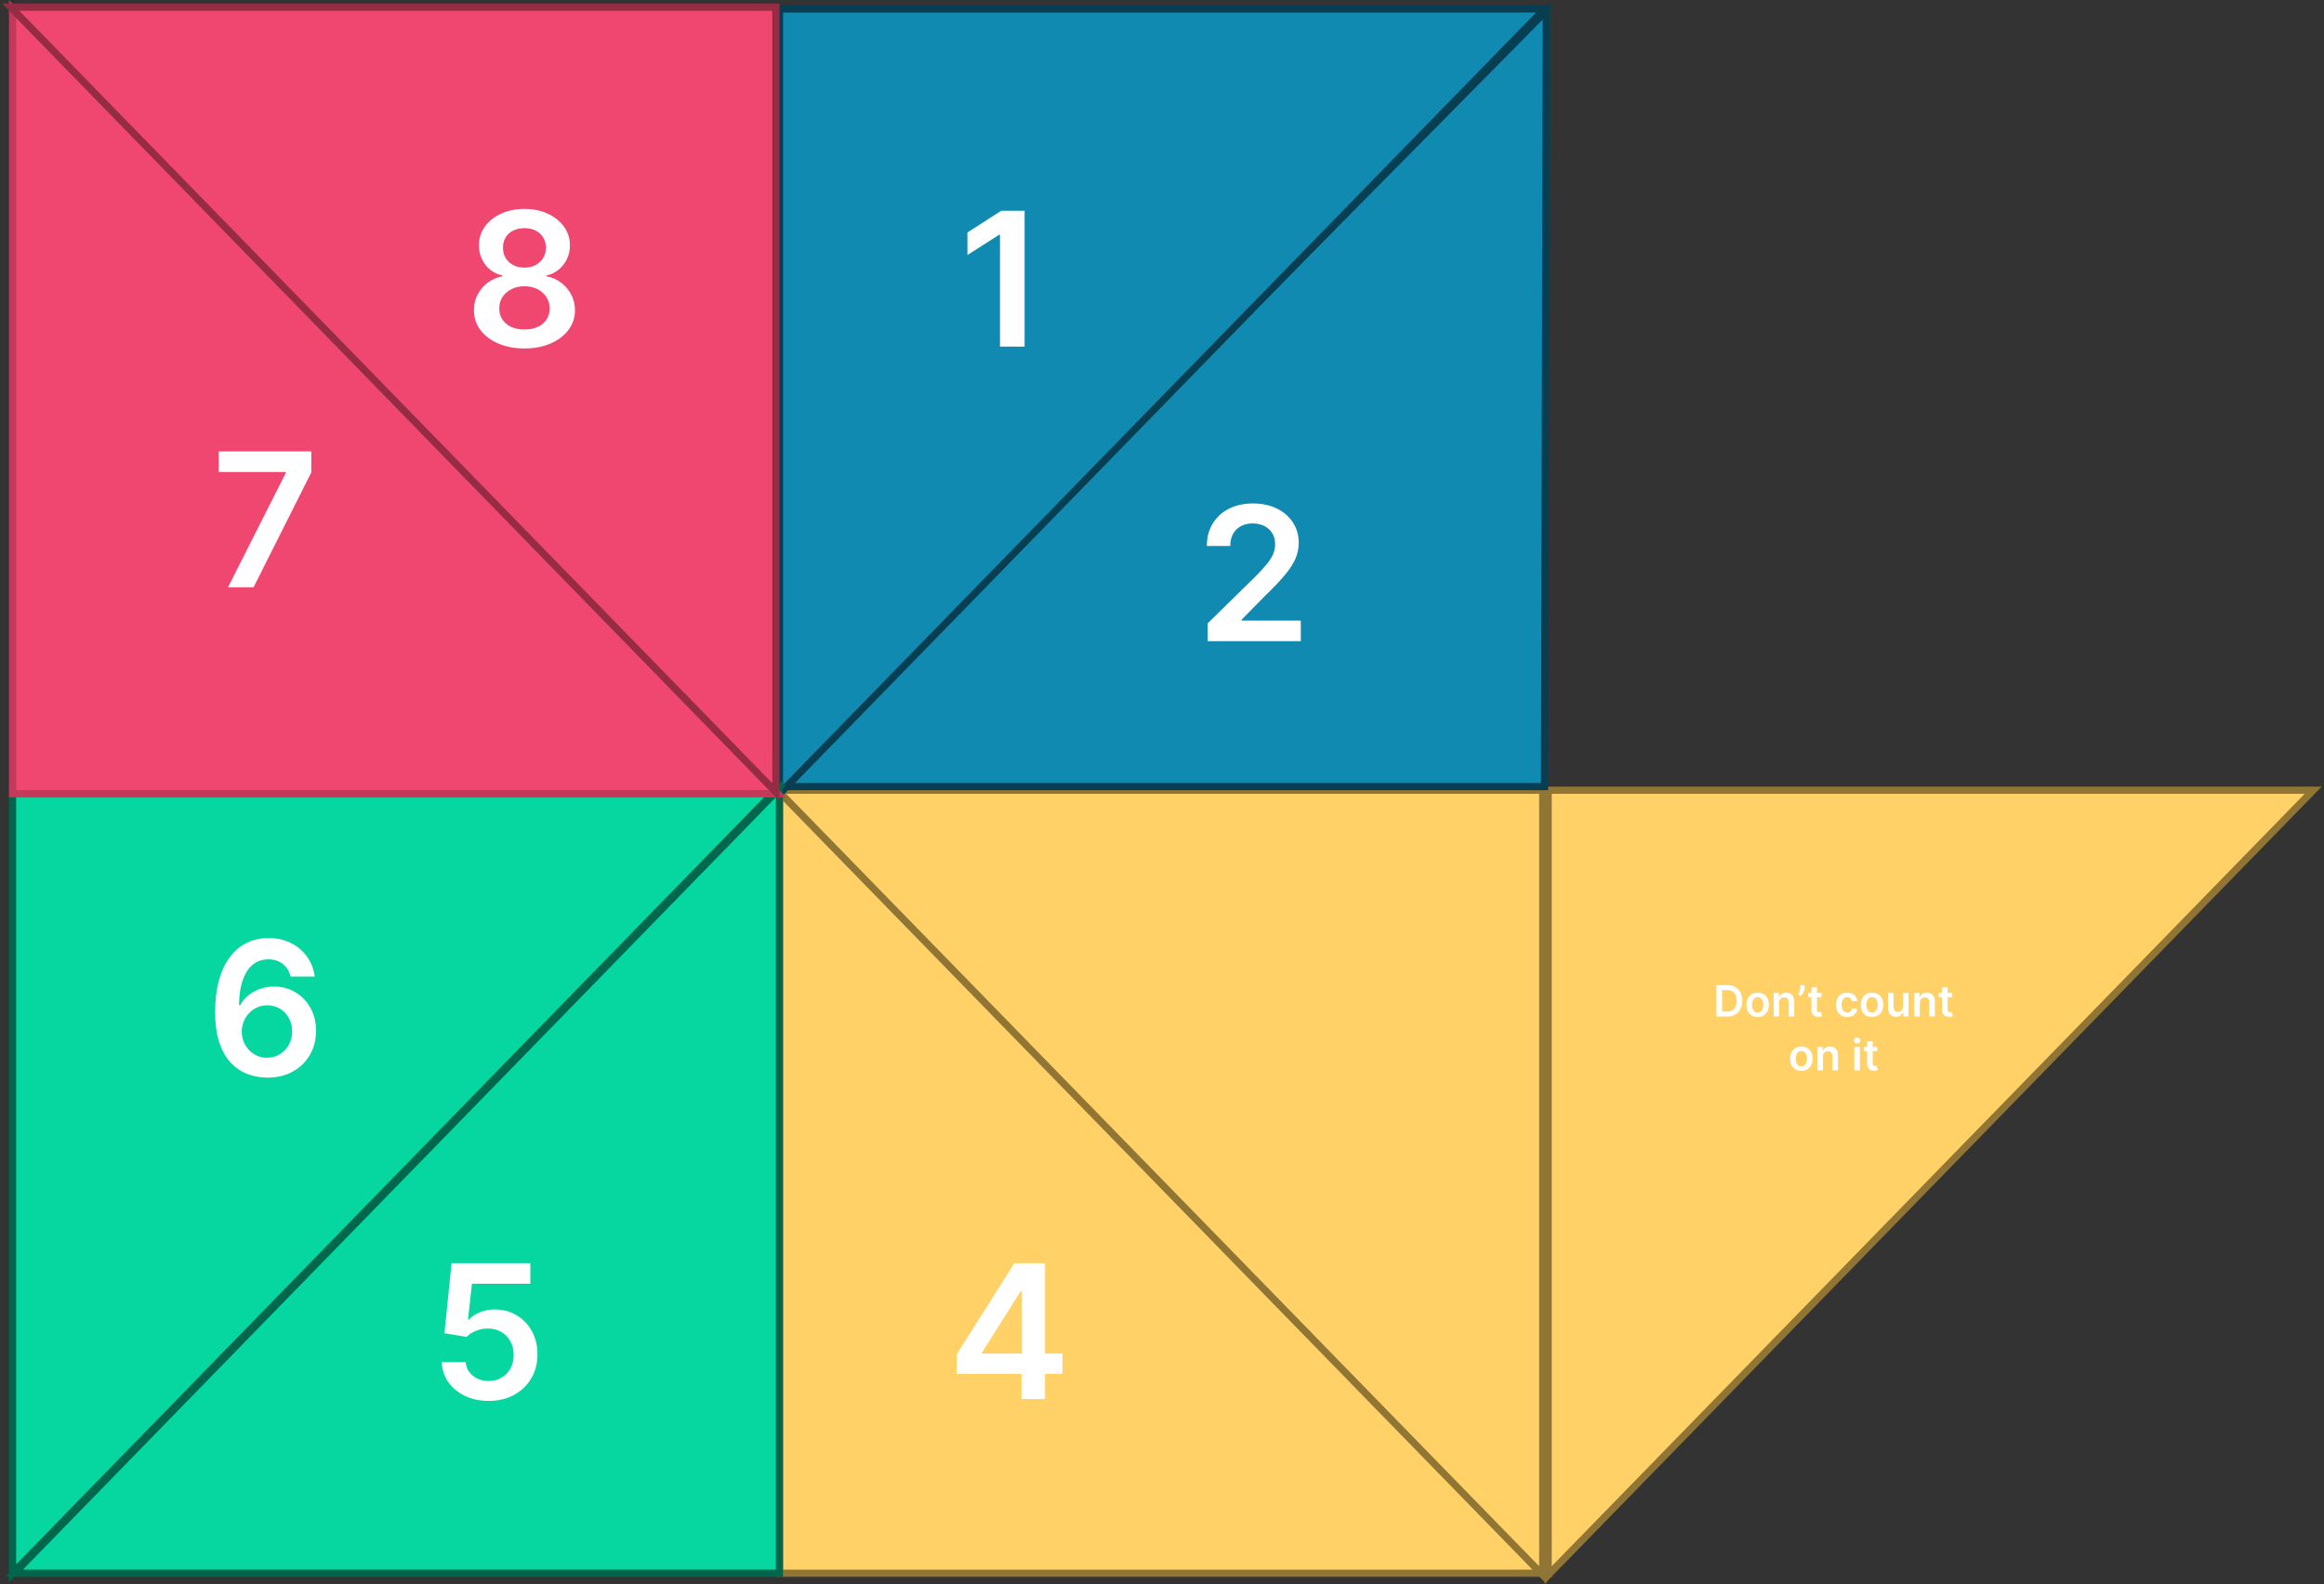 <svg width="647" height="441" viewBox="0 0 647 441" fill="none" xmlns="http://www.w3.org/2000/svg">
    <rect x="0" y="0" width="647" height="441" fill="#333333" stroke="none"/>
    <g id="Bottom-Right-4">
        <path id="Bottom-Left-2-Flap" d="M217 219.5L430 438H217V219.5Z" fill="#FFD166" stroke="#917535" stroke-width="2"/>
        <path id="4" d="M266.361 382.482V377.035L282.408 351.681H286.951V359.437H284.181L273.378 376.555V376.85H295.777V382.482H266.361ZM284.402 389.5V380.821L284.476 378.383V351.681H290.939V389.5H284.402Z" fill="white"/>
    </g>
    <g id="Bottom-Right-3-Open">
        <path id="Bottom-Left-1-Flap-Open" d="M431 438.5L644 220H431V438.5Z" fill="#FFD166" stroke="#917535" stroke-width="2"/>
        <path id="Don&#226;&#128;&#153;t count on it" d="M480.808 283H477.851V274.273H480.868C481.735 274.273 482.479 274.447 483.101 274.797C483.726 275.143 484.206 275.642 484.541 276.293C484.877 276.943 485.044 277.722 485.044 278.628C485.044 279.537 484.875 280.318 484.537 280.972C484.202 281.625 483.718 282.126 483.084 282.476C482.453 282.825 481.695 283 480.808 283ZM479.432 281.632H480.732C481.34 281.632 481.847 281.521 482.253 281.3C482.659 281.075 482.965 280.741 483.169 280.298C483.374 279.852 483.476 279.295 483.476 278.628C483.476 277.96 483.374 277.406 483.169 276.966C482.965 276.523 482.662 276.192 482.262 275.973C481.864 275.751 481.369 275.641 480.779 275.641H479.432V281.632ZM489.333 283.128C488.694 283.128 488.14 282.987 487.671 282.706C487.203 282.425 486.839 282.031 486.58 281.526C486.325 281.02 486.197 280.429 486.197 279.753C486.197 279.077 486.325 278.484 486.58 277.976C486.839 277.467 487.203 277.072 487.671 276.791C488.14 276.51 488.694 276.369 489.333 276.369C489.972 276.369 490.526 276.51 490.995 276.791C491.464 277.072 491.826 277.467 492.082 277.976C492.34 278.484 492.47 279.077 492.47 279.753C492.47 280.429 492.34 281.02 492.082 281.526C491.826 282.031 491.464 282.425 490.995 282.706C490.526 282.987 489.972 283.128 489.333 283.128ZM489.342 281.892C489.688 281.892 489.978 281.797 490.211 281.607C490.444 281.413 490.617 281.155 490.731 280.831C490.847 280.507 490.906 280.146 490.906 279.749C490.906 279.348 490.847 278.986 490.731 278.662C490.617 278.335 490.444 278.075 490.211 277.882C489.978 277.689 489.688 277.592 489.342 277.592C488.987 277.592 488.691 277.689 488.455 277.882C488.222 278.075 488.048 278.335 487.931 278.662C487.818 278.986 487.761 279.348 487.761 279.749C487.761 280.146 487.818 280.507 487.931 280.831C488.048 281.155 488.222 281.413 488.455 281.607C488.691 281.797 488.987 281.892 489.342 281.892ZM495.322 279.165V283H493.779V276.455H495.253V277.567H495.33C495.481 277.2 495.721 276.909 496.05 276.693C496.383 276.477 496.793 276.369 497.282 276.369C497.733 276.369 498.127 276.466 498.462 276.659C498.8 276.852 499.062 277.132 499.246 277.499C499.434 277.865 499.526 278.31 499.523 278.832V283H497.981V279.071C497.981 278.634 497.867 278.291 497.64 278.044C497.415 277.797 497.104 277.673 496.706 277.673C496.437 277.673 496.197 277.733 495.986 277.852C495.779 277.969 495.616 278.138 495.496 278.359C495.38 278.581 495.322 278.849 495.322 279.165ZM502.4 274.273V275.142C502.4 275.392 502.351 275.652 502.255 275.922C502.161 276.189 502.032 276.445 501.867 276.689C501.702 276.93 501.515 277.138 501.305 277.311L500.589 276.847C500.745 276.611 500.881 276.357 500.998 276.084C501.114 275.808 501.172 275.497 501.172 275.151V274.273H502.4ZM507.137 276.455V277.648H503.374V276.455H507.137ZM504.303 274.886H505.846V281.031C505.846 281.239 505.877 281.398 505.94 281.509C506.005 281.616 506.09 281.69 506.195 281.73C506.301 281.77 506.417 281.79 506.545 281.79C506.642 281.79 506.73 281.783 506.809 281.768C506.892 281.754 506.954 281.741 506.997 281.73L507.257 282.936C507.174 282.964 507.056 282.996 506.903 283.03C506.752 283.064 506.568 283.084 506.349 283.089C505.963 283.101 505.615 283.043 505.305 282.915C504.995 282.784 504.749 282.582 504.568 282.31C504.389 282.037 504.301 281.696 504.303 281.287V274.886ZM514.259 283.128C513.606 283.128 513.045 282.984 512.576 282.697C512.11 282.411 511.751 282.014 511.498 281.509C511.248 281 511.123 280.415 511.123 279.753C511.123 279.088 511.251 278.501 511.506 277.993C511.762 277.482 512.123 277.084 512.589 276.8C513.057 276.513 513.611 276.369 514.251 276.369C514.782 276.369 515.252 276.467 515.661 276.663C516.073 276.857 516.401 277.131 516.645 277.486C516.89 277.838 517.029 278.25 517.063 278.722H515.589C515.529 278.406 515.387 278.143 515.162 277.933C514.941 277.72 514.644 277.614 514.272 277.614C513.956 277.614 513.68 277.699 513.441 277.869C513.202 278.037 513.016 278.278 512.883 278.594C512.752 278.909 512.687 279.287 512.687 279.727C512.687 280.173 512.752 280.557 512.883 280.878C513.013 281.196 513.197 281.442 513.432 281.615C513.671 281.786 513.951 281.871 514.272 281.871C514.499 281.871 514.702 281.828 514.881 281.743C515.063 281.655 515.215 281.528 515.337 281.364C515.459 281.199 515.543 280.999 515.589 280.763H517.063C517.026 281.226 516.89 281.636 516.654 281.994C516.418 282.349 516.097 282.628 515.691 282.83C515.285 283.028 514.807 283.128 514.259 283.128ZM521.185 283.128C520.546 283.128 519.992 282.987 519.523 282.706C519.054 282.425 518.691 282.031 518.432 281.526C518.176 281.02 518.048 280.429 518.048 279.753C518.048 279.077 518.176 278.484 518.432 277.976C518.691 277.467 519.054 277.072 519.523 276.791C519.992 276.51 520.546 276.369 521.185 276.369C521.824 276.369 522.378 276.51 522.847 276.791C523.316 277.072 523.678 277.467 523.933 277.976C524.192 278.484 524.321 279.077 524.321 279.753C524.321 280.429 524.192 281.02 523.933 281.526C523.678 282.031 523.316 282.425 522.847 282.706C522.378 282.987 521.824 283.128 521.185 283.128ZM521.193 281.892C521.54 281.892 521.83 281.797 522.063 281.607C522.296 281.413 522.469 281.155 522.583 280.831C522.699 280.507 522.757 280.146 522.757 279.749C522.757 279.348 522.699 278.986 522.583 278.662C522.469 278.335 522.296 278.075 522.063 277.882C521.83 277.689 521.54 277.592 521.193 277.592C520.838 277.592 520.543 277.689 520.307 277.882C520.074 278.075 519.899 278.335 519.783 278.662C519.669 278.986 519.612 279.348 519.612 279.749C519.612 280.146 519.669 280.507 519.783 280.831C519.899 281.155 520.074 281.413 520.307 281.607C520.543 281.797 520.838 281.892 521.193 281.892ZM529.802 280.247V276.455H531.345V283H529.849V281.837H529.781C529.633 282.203 529.39 282.503 529.052 282.736C528.717 282.969 528.304 283.085 527.812 283.085C527.383 283.085 527.004 282.99 526.675 282.8C526.348 282.607 526.092 282.327 525.907 281.96C525.723 281.591 525.631 281.145 525.631 280.622V276.455H527.173V280.384C527.173 280.798 527.287 281.128 527.514 281.372C527.741 281.616 528.04 281.739 528.409 281.739C528.636 281.739 528.856 281.683 529.069 281.572C529.282 281.462 529.457 281.297 529.594 281.078C529.733 280.857 529.802 280.58 529.802 280.247ZM534.474 279.165V283H532.931V276.455H534.406V277.567H534.482C534.633 277.2 534.873 276.909 535.203 276.693C535.535 276.477 535.945 276.369 536.434 276.369C536.886 276.369 537.279 276.466 537.615 276.659C537.953 276.852 538.214 277.132 538.399 277.499C538.586 277.865 538.678 278.31 538.676 278.832V283H537.133V279.071C537.133 278.634 537.019 278.291 536.792 278.044C536.568 277.797 536.257 277.673 535.859 277.673C535.589 277.673 535.349 277.733 535.139 277.852C534.931 277.969 534.768 278.138 534.649 278.359C534.532 278.581 534.474 278.849 534.474 279.165ZM543.512 276.455V277.648H539.749V276.455H543.512ZM540.678 274.886H542.221V281.031C542.221 281.239 542.252 281.398 542.315 281.509C542.38 281.616 542.465 281.69 542.57 281.73C542.676 281.77 542.792 281.79 542.92 281.79C543.017 281.79 543.105 281.783 543.184 281.768C543.267 281.754 543.329 281.741 543.372 281.73L543.632 282.936C543.549 282.964 543.431 282.996 543.278 283.03C543.127 283.064 542.943 283.084 542.724 283.089C542.338 283.101 541.99 283.043 541.68 282.915C541.37 282.784 541.124 282.582 540.943 282.31C540.764 282.037 540.676 281.696 540.678 281.287V274.886ZM501.509 298.128C500.87 298.128 500.316 297.987 499.847 297.706C499.378 297.425 499.015 297.031 498.756 296.526C498.501 296.02 498.373 295.429 498.373 294.753C498.373 294.077 498.501 293.484 498.756 292.976C499.015 292.467 499.378 292.072 499.847 291.791C500.316 291.51 500.87 291.369 501.509 291.369C502.148 291.369 502.702 291.51 503.171 291.791C503.64 292.072 504.002 292.467 504.258 292.976C504.516 293.484 504.645 294.077 504.645 294.753C504.645 295.429 504.516 296.02 504.258 296.526C504.002 297.031 503.64 297.425 503.171 297.706C502.702 297.987 502.148 298.128 501.509 298.128ZM501.518 296.892C501.864 296.892 502.154 296.797 502.387 296.607C502.62 296.413 502.793 296.155 502.907 295.831C503.023 295.507 503.081 295.146 503.081 294.749C503.081 294.348 503.023 293.986 502.907 293.662C502.793 293.335 502.62 293.075 502.387 292.882C502.154 292.689 501.864 292.592 501.518 292.592C501.162 292.592 500.867 292.689 500.631 292.882C500.398 293.075 500.224 293.335 500.107 293.662C499.993 293.986 499.937 294.348 499.937 294.749C499.937 295.146 499.993 295.507 500.107 295.831C500.224 296.155 500.398 296.413 500.631 296.607C500.867 296.797 501.162 296.892 501.518 296.892ZM507.497 294.165V298H505.955V291.455H507.429V292.567H507.506C507.656 292.2 507.896 291.909 508.226 291.693C508.558 291.477 508.969 291.369 509.458 291.369C509.909 291.369 510.303 291.466 510.638 291.659C510.976 291.852 511.237 292.132 511.422 292.499C511.61 292.865 511.702 293.31 511.699 293.832V298H510.156V294.071C510.156 293.634 510.043 293.291 509.816 293.044C509.591 292.797 509.28 292.673 508.882 292.673C508.612 292.673 508.372 292.733 508.162 292.852C507.955 292.969 507.791 293.138 507.672 293.359C507.556 293.581 507.497 293.849 507.497 294.165ZM516.244 298V291.455H517.786V298H516.244ZM517.019 290.526C516.775 290.526 516.565 290.445 516.389 290.283C516.213 290.118 516.124 289.92 516.124 289.69C516.124 289.457 516.213 289.26 516.389 289.098C516.565 288.933 516.775 288.851 517.019 288.851C517.267 288.851 517.477 288.933 517.65 289.098C517.826 289.26 517.914 289.457 517.914 289.69C517.914 289.92 517.826 290.118 517.65 290.283C517.477 290.445 517.267 290.526 517.019 290.526ZM522.641 291.455V292.648H518.878V291.455H522.641ZM519.807 289.886H521.35V296.031C521.35 296.239 521.381 296.398 521.444 296.509C521.509 296.616 521.594 296.69 521.699 296.73C521.805 296.77 521.921 296.79 522.049 296.79C522.145 296.79 522.233 296.783 522.313 296.768C522.395 296.754 522.458 296.741 522.501 296.73L522.76 297.936C522.678 297.964 522.56 297.996 522.407 298.03C522.256 298.064 522.072 298.084 521.853 298.089C521.466 298.101 521.118 298.043 520.809 297.915C520.499 297.784 520.253 297.582 520.072 297.31C519.893 297.037 519.805 296.696 519.807 296.287V289.886Z" fill="white"/>
    </g>
    <g id="Bottom-Right-3">
        <path id="Bottom-Left-1-Flap" d="M429.5 438.5L216.5 220H429.5V438.5Z" fill="#FFD166" stroke="#917535" stroke-width="2"/>
    </g>
    <g id="Top-Right-2">
        <path id="Top-Left-1-Flap" d="M430.5 3L217 219H430L430.5 3Z" fill="#118AB2" stroke="#073E51" stroke-width="2"/>
        <path id="2" d="M336.212 178.5V173.551L349.342 160.68C350.597 159.412 351.644 158.285 352.481 157.301C353.318 156.316 353.946 155.362 354.364 154.438C354.783 153.515 354.992 152.53 354.992 151.484C354.992 150.29 354.721 149.268 354.18 148.419C353.638 147.557 352.893 146.892 351.945 146.424C350.997 145.956 349.92 145.723 348.714 145.723C347.47 145.723 346.381 145.981 345.445 146.498C344.51 147.003 343.783 147.723 343.266 148.659C342.762 149.594 342.509 150.708 342.509 152.001H335.991C335.991 149.6 336.539 147.514 337.634 145.741C338.73 143.968 340.238 142.596 342.158 141.623C344.091 140.651 346.307 140.164 348.806 140.164C351.342 140.164 353.57 140.638 355.491 141.586C357.411 142.534 358.901 143.833 359.96 145.482C361.031 147.132 361.566 149.016 361.566 151.133C361.566 152.549 361.295 153.94 360.754 155.306C360.212 156.673 359.258 158.187 357.891 159.849C356.537 161.511 354.635 163.524 352.185 165.887L345.667 172.517V172.775H362.138V178.5H336.212Z" fill="white"/>
    </g>
    <g id="Top-Right-1">
        <path id="Top-Left-1-Flap_2" d="M217 221L430 2.5H217V221Z" fill="#118AB2" stroke="#073E51" stroke-width="2"/>
        <path id="1" d="M285.251 58.681V96.499H278.4V65.347H278.178L269.333 70.998V64.72L278.732 58.681H285.251Z" fill="white"/>
    </g>
    <g id="Bottom-Left-5">
        <path id="Bottom-Left-2-Flap_2" d="M217 219.5L4 438H217V219.5Z" fill="#06D6A0" stroke="#00664C" stroke-width="2"/>
        <path id="5" d="M136.055 390.017C133.593 390.017 131.39 389.555 129.445 388.632C127.5 387.696 125.955 386.416 124.81 384.791C123.677 383.166 123.074 381.307 123 379.214H129.648C129.771 380.765 130.442 382.033 131.661 383.018C132.879 383.991 134.344 384.477 136.055 384.477C137.397 384.477 138.591 384.169 139.638 383.553C140.684 382.938 141.509 382.082 142.112 380.987C142.715 379.891 143.011 378.642 142.999 377.238C143.011 375.81 142.709 374.542 142.094 373.434C141.478 372.326 140.635 371.458 139.564 370.83C138.493 370.19 137.262 369.87 135.871 369.87C134.738 369.858 133.624 370.067 132.528 370.498C131.433 370.929 130.565 371.495 129.925 372.197L123.739 371.181L125.714 351.681H147.652V357.406H131.384L130.294 367.433H130.516C131.217 366.608 132.208 365.925 133.489 365.383C134.769 364.829 136.172 364.552 137.699 364.552C139.989 364.552 142.032 365.094 143.83 366.177C145.627 367.248 147.043 368.725 148.077 370.609C149.111 372.492 149.628 374.647 149.628 377.072C149.628 379.571 149.049 381.799 147.892 383.757C146.747 385.702 145.153 387.234 143.109 388.355C141.078 389.463 138.727 390.017 136.055 390.017Z" fill="white"/>
    </g>
    <g id="Bottom-Left-6">
        <path id="Bottom-Left-1-Flap_2" d="M3.5 438L216.5 219.5H3.5V438Z" fill="#06D6A0" stroke="#00664C" stroke-width="2"/>
        <path id="6" d="M74.351 300.017C72.541 300.004 70.775 299.69 69.051 299.075C67.328 298.447 65.776 297.431 64.398 296.028C63.019 294.612 61.923 292.735 61.111 290.396C60.298 288.044 59.898 285.133 59.91 281.661C59.91 278.424 60.255 275.537 60.945 273.001C61.634 270.465 62.625 268.323 63.918 266.575C65.21 264.814 66.767 263.473 68.59 262.549C70.424 261.626 72.474 261.164 74.739 261.164C77.115 261.164 79.22 261.632 81.054 262.568C82.901 263.503 84.39 264.784 85.523 266.409C86.655 268.021 87.357 269.843 87.628 271.875H80.888C80.543 270.422 79.835 269.265 78.764 268.403C77.706 267.529 76.364 267.092 74.739 267.092C72.117 267.092 70.097 268.231 68.682 270.508C67.278 272.785 66.57 275.912 66.558 279.889H66.817C67.42 278.805 68.202 277.876 69.162 277.1C70.122 276.325 71.206 275.728 72.412 275.309C73.631 274.878 74.917 274.663 76.271 274.663C78.487 274.663 80.475 275.192 82.236 276.251C84.008 277.31 85.412 278.768 86.446 280.627C87.48 282.474 87.991 284.591 87.979 286.98C87.991 289.466 87.425 291.701 86.28 293.683C85.135 295.652 83.541 297.204 81.497 298.336C79.454 299.469 77.072 300.029 74.351 300.017ZM74.314 294.477C75.656 294.477 76.856 294.151 77.915 293.498C78.974 292.846 79.811 291.965 80.426 290.857C81.042 289.75 81.343 288.506 81.331 287.127C81.343 285.773 81.048 284.548 80.445 283.453C79.854 282.357 79.035 281.489 77.989 280.849C76.942 280.209 75.748 279.889 74.406 279.889C73.409 279.889 72.48 280.08 71.618 280.461C70.756 280.843 70.005 281.372 69.365 282.049C68.725 282.714 68.22 283.49 67.851 284.376C67.494 285.25 67.309 286.186 67.297 287.183C67.309 288.5 67.617 289.713 68.22 290.821C68.823 291.928 69.654 292.815 70.713 293.48C71.772 294.144 72.972 294.477 74.314 294.477Z" fill="white"/>
    </g>
    <g id="Top-Left-7">
        <path id="Top-Left-1-Flap_3" d="M3.5 2.5L216.5 221H3.5V2.5Z" fill="#EF476F" stroke="#C2395A" stroke-width="2"/>
        <path id="7" d="M63.486 163.5L79.57 131.664V131.406H60.901V125.681H86.661V131.535L70.595 163.5H63.486Z" fill="white"/>
    </g>
    <g id="Top-Left-8">
        <path id="Top-Left-1-Flap_4" d="M216 220.5L3 2H216V220.5Z" fill="#EF476F" stroke="#962B44" stroke-width="2"/>
        <path id="8" d="M146.021 97.017C143.276 97.017 140.838 96.555 138.708 95.632C136.591 94.708 134.929 93.447 133.722 91.846C132.528 90.233 131.937 88.405 131.95 86.362C131.937 84.774 132.282 83.315 132.984 81.985C133.686 80.656 134.633 79.548 135.828 78.661C137.034 77.763 138.376 77.19 139.853 76.944V76.686C137.908 76.255 136.332 75.264 135.126 73.713C133.932 72.149 133.341 70.346 133.353 68.302C133.341 66.357 133.883 64.621 134.978 63.095C136.074 61.568 137.576 60.368 139.484 59.494C141.392 58.608 143.571 58.164 146.021 58.164C148.446 58.164 150.606 58.608 152.502 59.494C154.41 60.368 155.912 61.568 157.008 63.095C158.116 64.621 158.67 66.357 158.67 68.302C158.67 70.346 158.061 72.149 156.842 73.713C155.635 75.264 154.078 76.255 152.17 76.686V76.944C153.647 77.19 154.977 77.763 156.159 78.661C157.353 79.548 158.301 80.656 159.002 81.985C159.716 83.315 160.073 84.774 160.073 86.362C160.073 88.405 159.47 90.233 158.264 91.846C157.057 93.447 155.395 94.708 153.278 95.632C151.173 96.555 148.754 97.017 146.021 97.017ZM146.021 91.735C147.436 91.735 148.668 91.495 149.714 91.015C150.76 90.523 151.573 89.833 152.151 88.947C152.73 88.061 153.026 87.039 153.038 85.882C153.026 84.675 152.712 83.61 152.096 82.687C151.493 81.751 150.662 81.019 149.603 80.49C148.557 79.96 147.363 79.695 146.021 79.695C144.667 79.695 143.46 79.96 142.401 80.49C141.343 81.019 140.506 81.751 139.89 82.687C139.287 83.61 138.991 84.675 139.004 85.882C138.991 87.039 139.275 88.061 139.853 88.947C140.432 89.821 141.244 90.504 142.291 90.997C143.349 91.489 144.593 91.735 146.021 91.735ZM146.021 74.507C147.178 74.507 148.2 74.273 149.086 73.805C149.985 73.337 150.693 72.685 151.21 71.847C151.727 71.01 151.991 70.044 152.004 68.948C151.991 67.865 151.733 66.917 151.228 66.105C150.723 65.28 150.022 64.646 149.123 64.203C148.224 63.747 147.19 63.519 146.021 63.519C144.827 63.519 143.774 63.747 142.863 64.203C141.964 64.646 141.263 65.28 140.758 66.105C140.266 66.917 140.026 67.865 140.038 68.948C140.026 70.044 140.272 71.01 140.776 71.847C141.294 72.672 142.001 73.325 142.9 73.805C143.811 74.273 144.851 74.507 146.021 74.507Z" fill="white"/>
    </g>
</svg>
